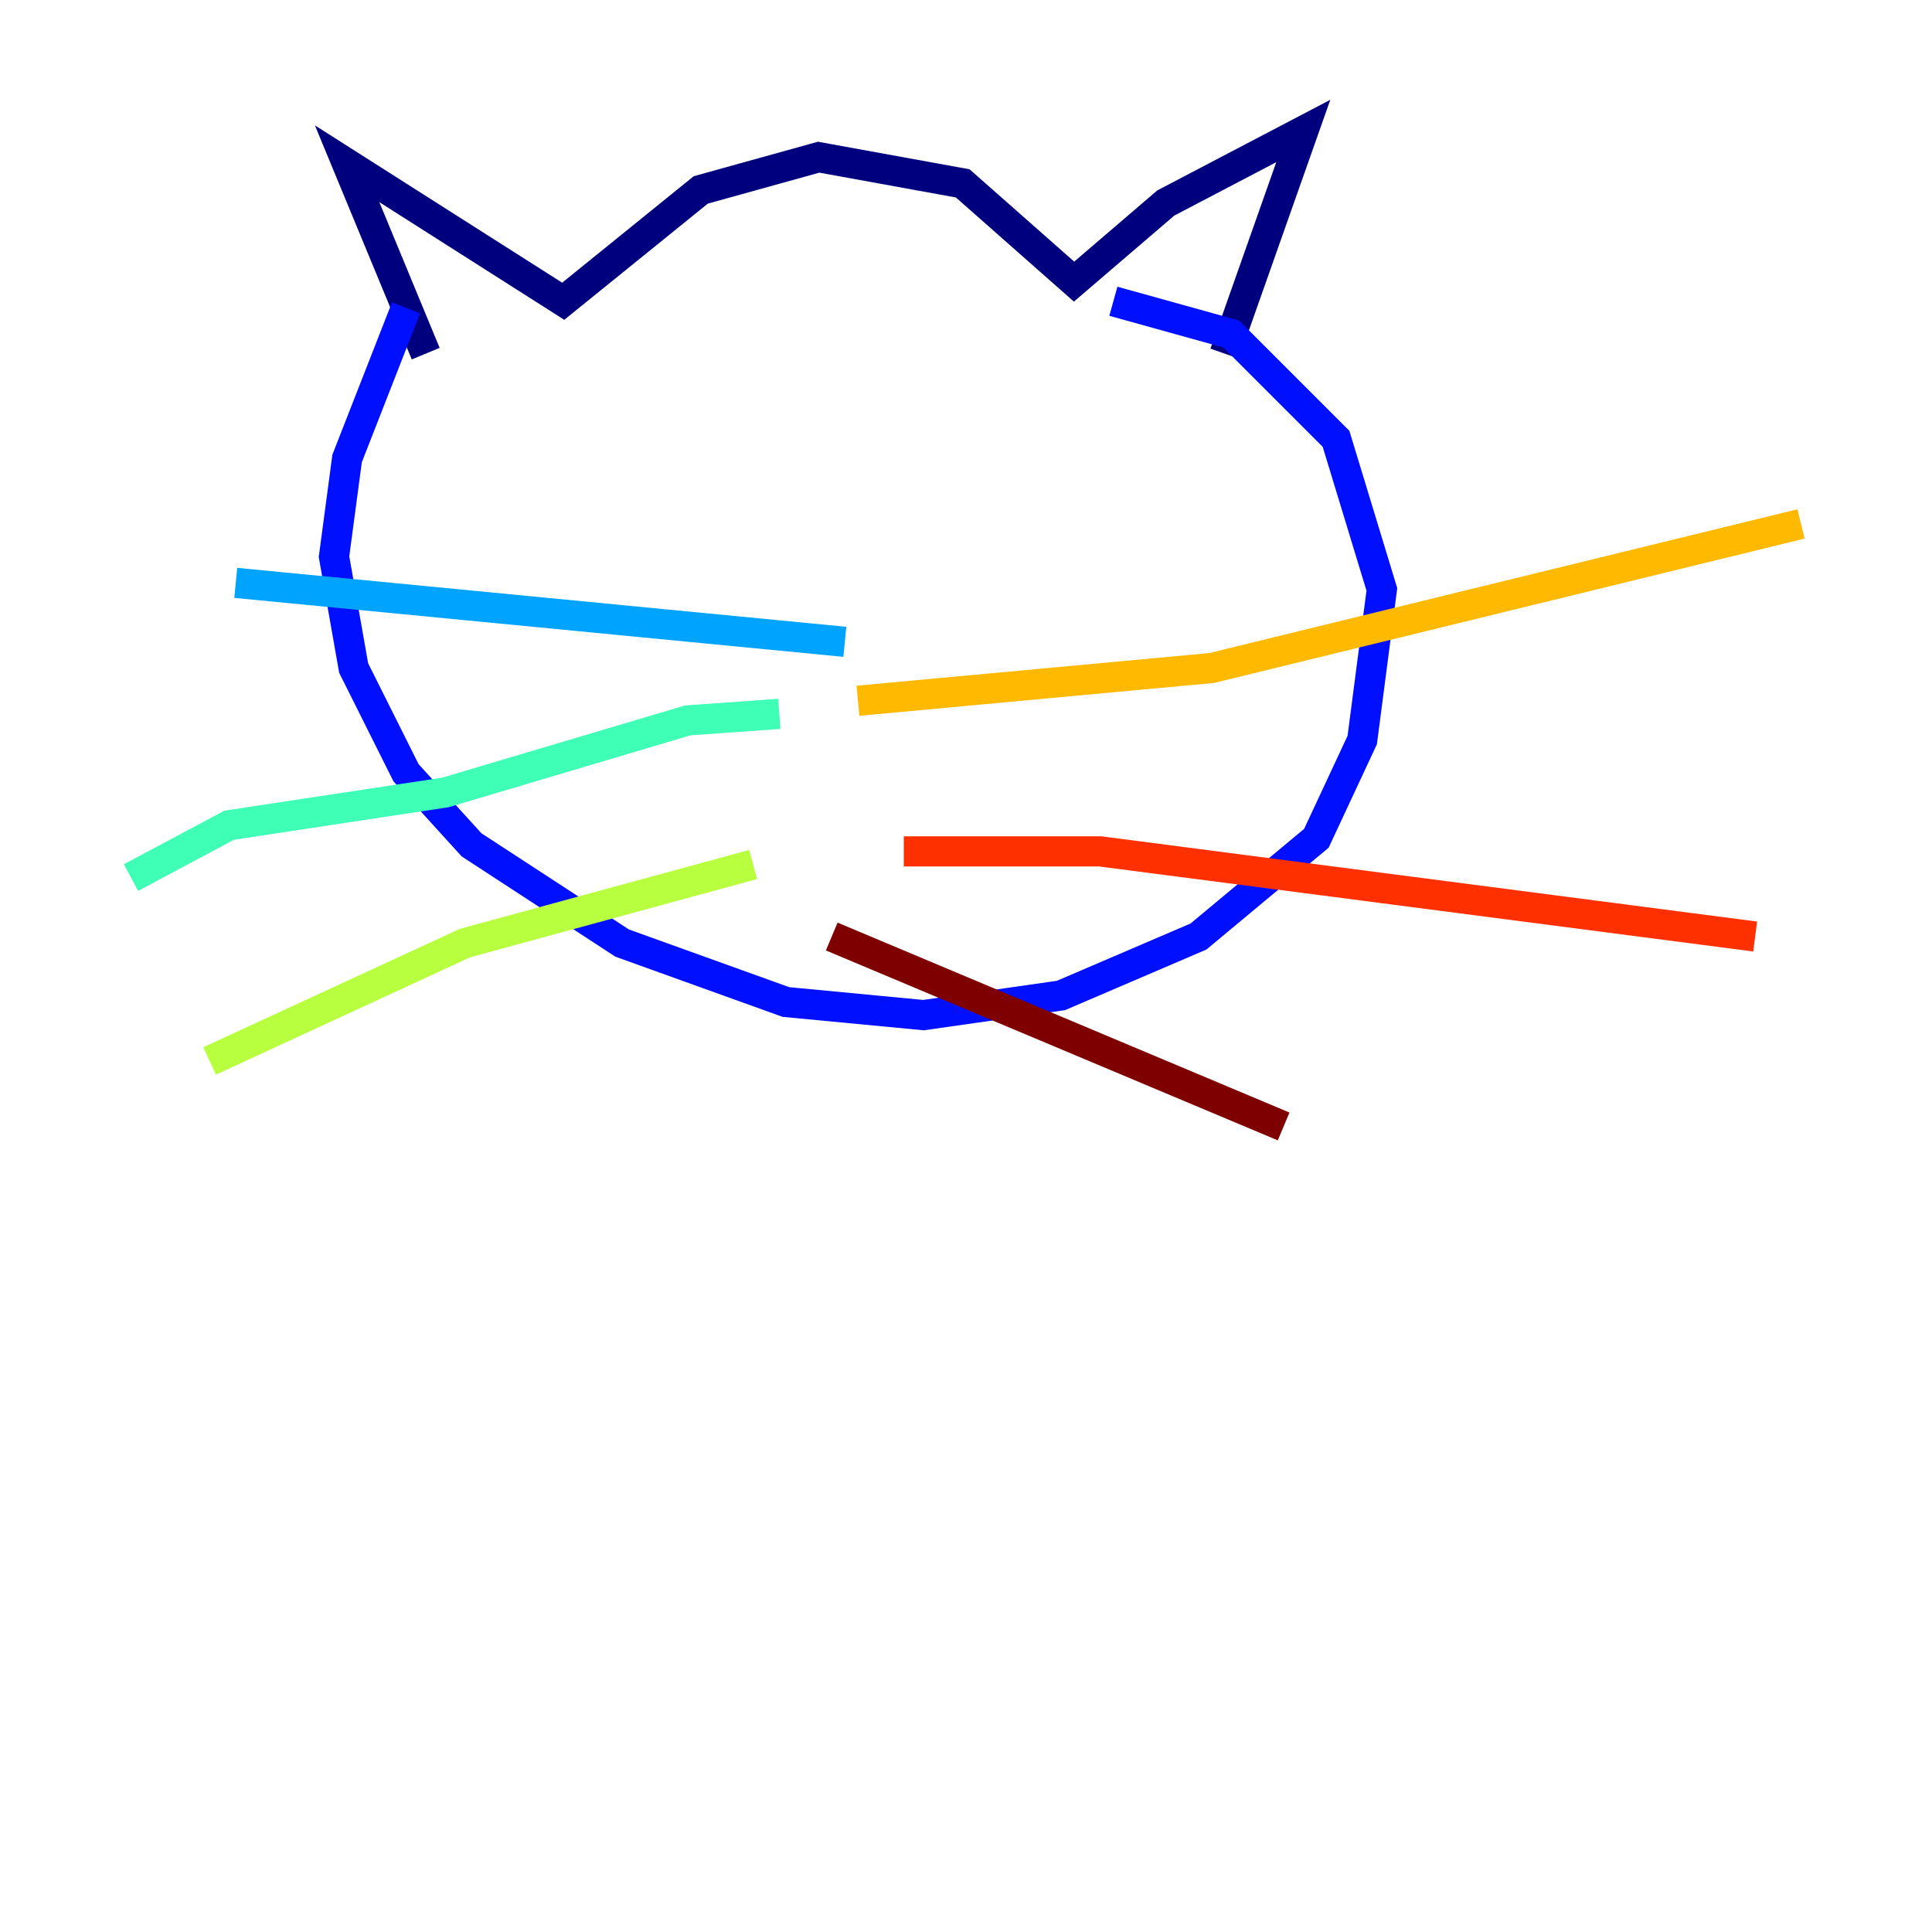 <?xml version="1.0" encoding="utf-8" ?>
<svg baseProfile="tiny" height="128" version="1.2" viewBox="0,0,128,128" width="128" xmlns="http://www.w3.org/2000/svg" xmlns:ev="http://www.w3.org/2001/xml-events" xmlns:xlink="http://www.w3.org/1999/xlink"><defs /><polyline fill="none" points="28.203,23.43 22.997,10.848 37.315,19.959 46.427,12.583 54.237,10.414 63.783,12.149 71.159,18.658 77.234,13.451 86.346,8.678 81.139,23.43" stroke="#00007f" stroke-width="2" /><polyline fill="none" points="26.902,20.393 22.997,30.373 22.129,36.881 23.43,44.258 26.902,51.2 31.241,55.973 41.22,62.481 52.068,66.386 61.18,67.254 70.291,65.953 79.403,62.047 87.214,55.539 90.251,49.031 91.552,39.051 88.515,29.071 81.573,22.129 73.763,19.959" stroke="#0010ff" stroke-width="2" /><polyline fill="none" points="55.973,42.522 15.62,38.617" stroke="#00a4ff" stroke-width="2" /><polyline fill="none" points="51.634,47.295 45.559,47.729 29.505,52.502 15.186,54.671 8.678,58.142" stroke="#3fffb7" stroke-width="2" /><polyline fill="none" points="49.898,57.275 30.807,62.481 13.885,70.291" stroke="#b7ff3f" stroke-width="2" /><polyline fill="none" points="56.841,46.427 80.271,44.258 119.322,34.712" stroke="#ffb900" stroke-width="2" /><polyline fill="none" points="59.878,56.407 72.895,56.407 116.285,62.047" stroke="#ff3000" stroke-width="2" /><polyline fill="none" points="55.105,62.047 85.044,74.63" stroke="#7f0000" stroke-width="2" /></svg>